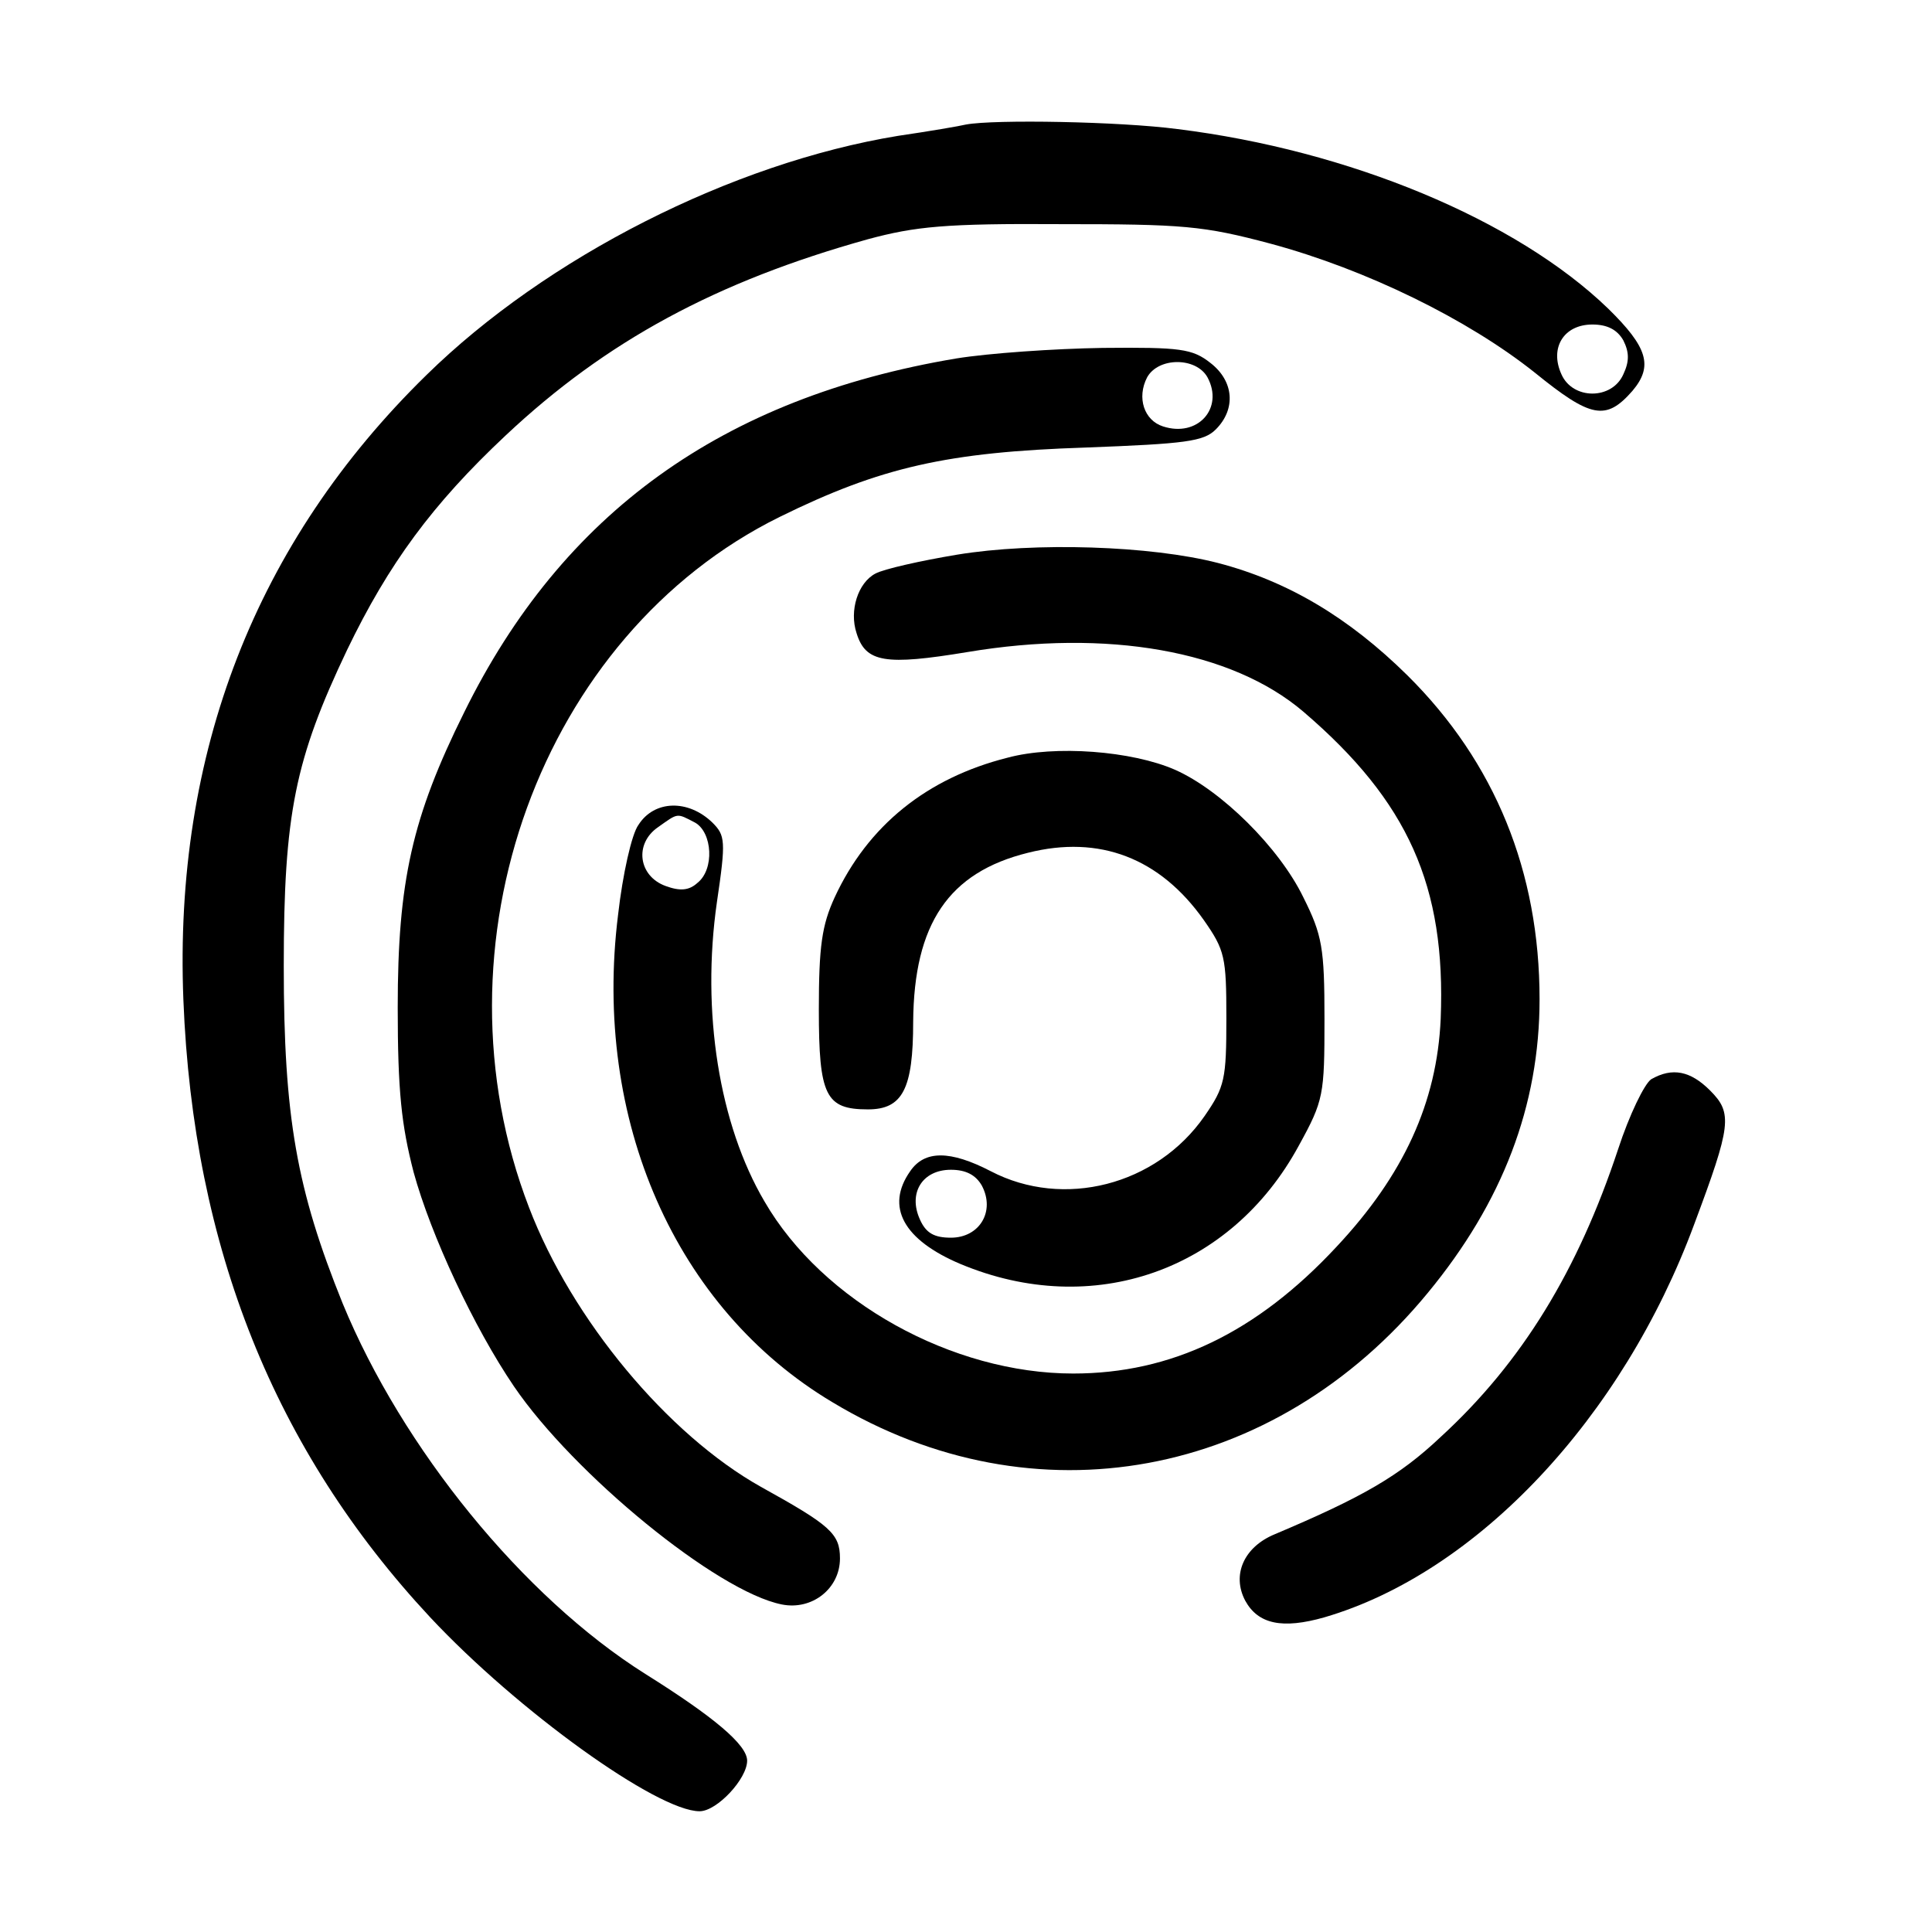 <?xml version="1.0" standalone="no"?>
<!DOCTYPE svg PUBLIC "-//W3C//DTD SVG 20010904//EN"
 "http://www.w3.org/TR/2001/REC-SVG-20010904/DTD/svg10.dtd">
<svg version="1.0" xmlns="http://www.w3.org/2000/svg"
 width="256pt" height="256pt" viewBox="0 0 256 256"
 preserveAspectRatio="xMidYMid meet">

<g transform="translate(0,256) scale(0.1,-0.1)"
fill="#000000" stroke="none">
<path d="M1280 2395 c-8 -2 -49 -9 -90 -15 -220 -36 -466 -161 -625 -317 -226
-221 -335 -501 -322 -828 13 -328 121 -597 327 -818 116 -124 301 -257 357
-257 23 0 63 43 63 67 0 21 -44 58 -135 115 -162 102 -322 299 -401 491 -61
151 -78 247 -78 447 0 202 15 274 84 419 55 114 113 193 210 284 133 125 279
204 480 260 63 17 103 21 255 20 163 0 189 -2 279 -26 126 -34 261 -100 350
-171 74 -60 94 -64 129 -24 28 33 20 58 -32 109 -122 118 -344 210 -571 238
-76 10 -242 13 -280 6z m871 -286 c8 -16 8 -28 0 -45 -15 -34 -67 -34 -82 0
-16 35 3 66 41 66 20 0 33 -7 41 -21z"/>
<path d="M1267 2085 c-310 -52 -522 -205 -652 -469 -69 -139 -88 -224 -88
-391 0 -111 5 -156 21 -218 23 -84 80 -206 133 -284 79 -116 269 -272 355
-289 40 -8 77 21 77 61 0 33 -13 44 -105 95 -123 69 -250 221 -307 370 -134
348 16 759 332 915 134 66 222 86 406 92 132 5 156 8 172 24 27 27 24 64 -7
88 -24 19 -40 21 -143 20 -64 -1 -151 -7 -194 -14z m333 -25 c22 -41 -13 -80
-59 -65 -25 8 -35 38 -21 65 15 27 65 27 80 0z"/>
<path d="M1268 1825 c-48 -8 -97 -19 -108 -25 -23 -12 -35 -49 -25 -79 12 -39
38 -43 147 -25 185 31 350 2 445 -79 139 -119 189 -231 182 -407 -5 -111 -49
-207 -138 -302 -106 -114 -219 -168 -349 -168 -160 0 -332 95 -409 228 -60
102 -84 251 -63 397 12 81 11 88 -6 105 -32 31 -77 30 -98 -3 -9 -12 -21 -66
-27 -119 -34 -272 76 -522 284 -646 267 -161 586 -102 789 145 99 120 148 248
148 389 0 169 -59 314 -175 429 -78 77 -159 125 -251 149 -89 23 -243 28 -346
11z m-347 -355 c23 -13 26 -62 3 -80 -11 -10 -23 -11 -42 -4 -36 13 -42 56
-10 78 27 19 24 19 49 6z"/>
<path d="M1335 1556 c-107 -27 -185 -90 -229 -185 -17 -37 -21 -65 -21 -149 0
-114 9 -132 65 -132 46 0 60 27 60 116 1 130 47 198 152 224 95 24 175 -7 233
-89 28 -40 30 -49 30 -130 0 -81 -2 -91 -29 -130 -64 -92 -187 -123 -283 -73
-54 28 -88 28 -107 0 -33 -47 -9 -91 67 -123 175 -73 358 -9 448 157 33 60 34
67 34 168 0 94 -3 111 -28 161 -32 66 -109 142 -170 169 -57 25 -159 33 -222
16z m-34 -567 c18 -34 -3 -69 -41 -69 -22 0 -33 6 -41 24 -16 35 3 66 41 66
20 0 33 -7 41 -21z"/>
<path d="M2188 1130 c-9 -6 -29 -47 -44 -93 -53 -160 -127 -282 -235 -381 -55
-52 -104 -80 -220 -129 -41 -17 -57 -54 -39 -88 17 -31 49 -38 105 -22 202 59
395 264 490 521 49 131 51 147 21 177 -26 26 -50 31 -78 15z"/>
</g>
</svg>
